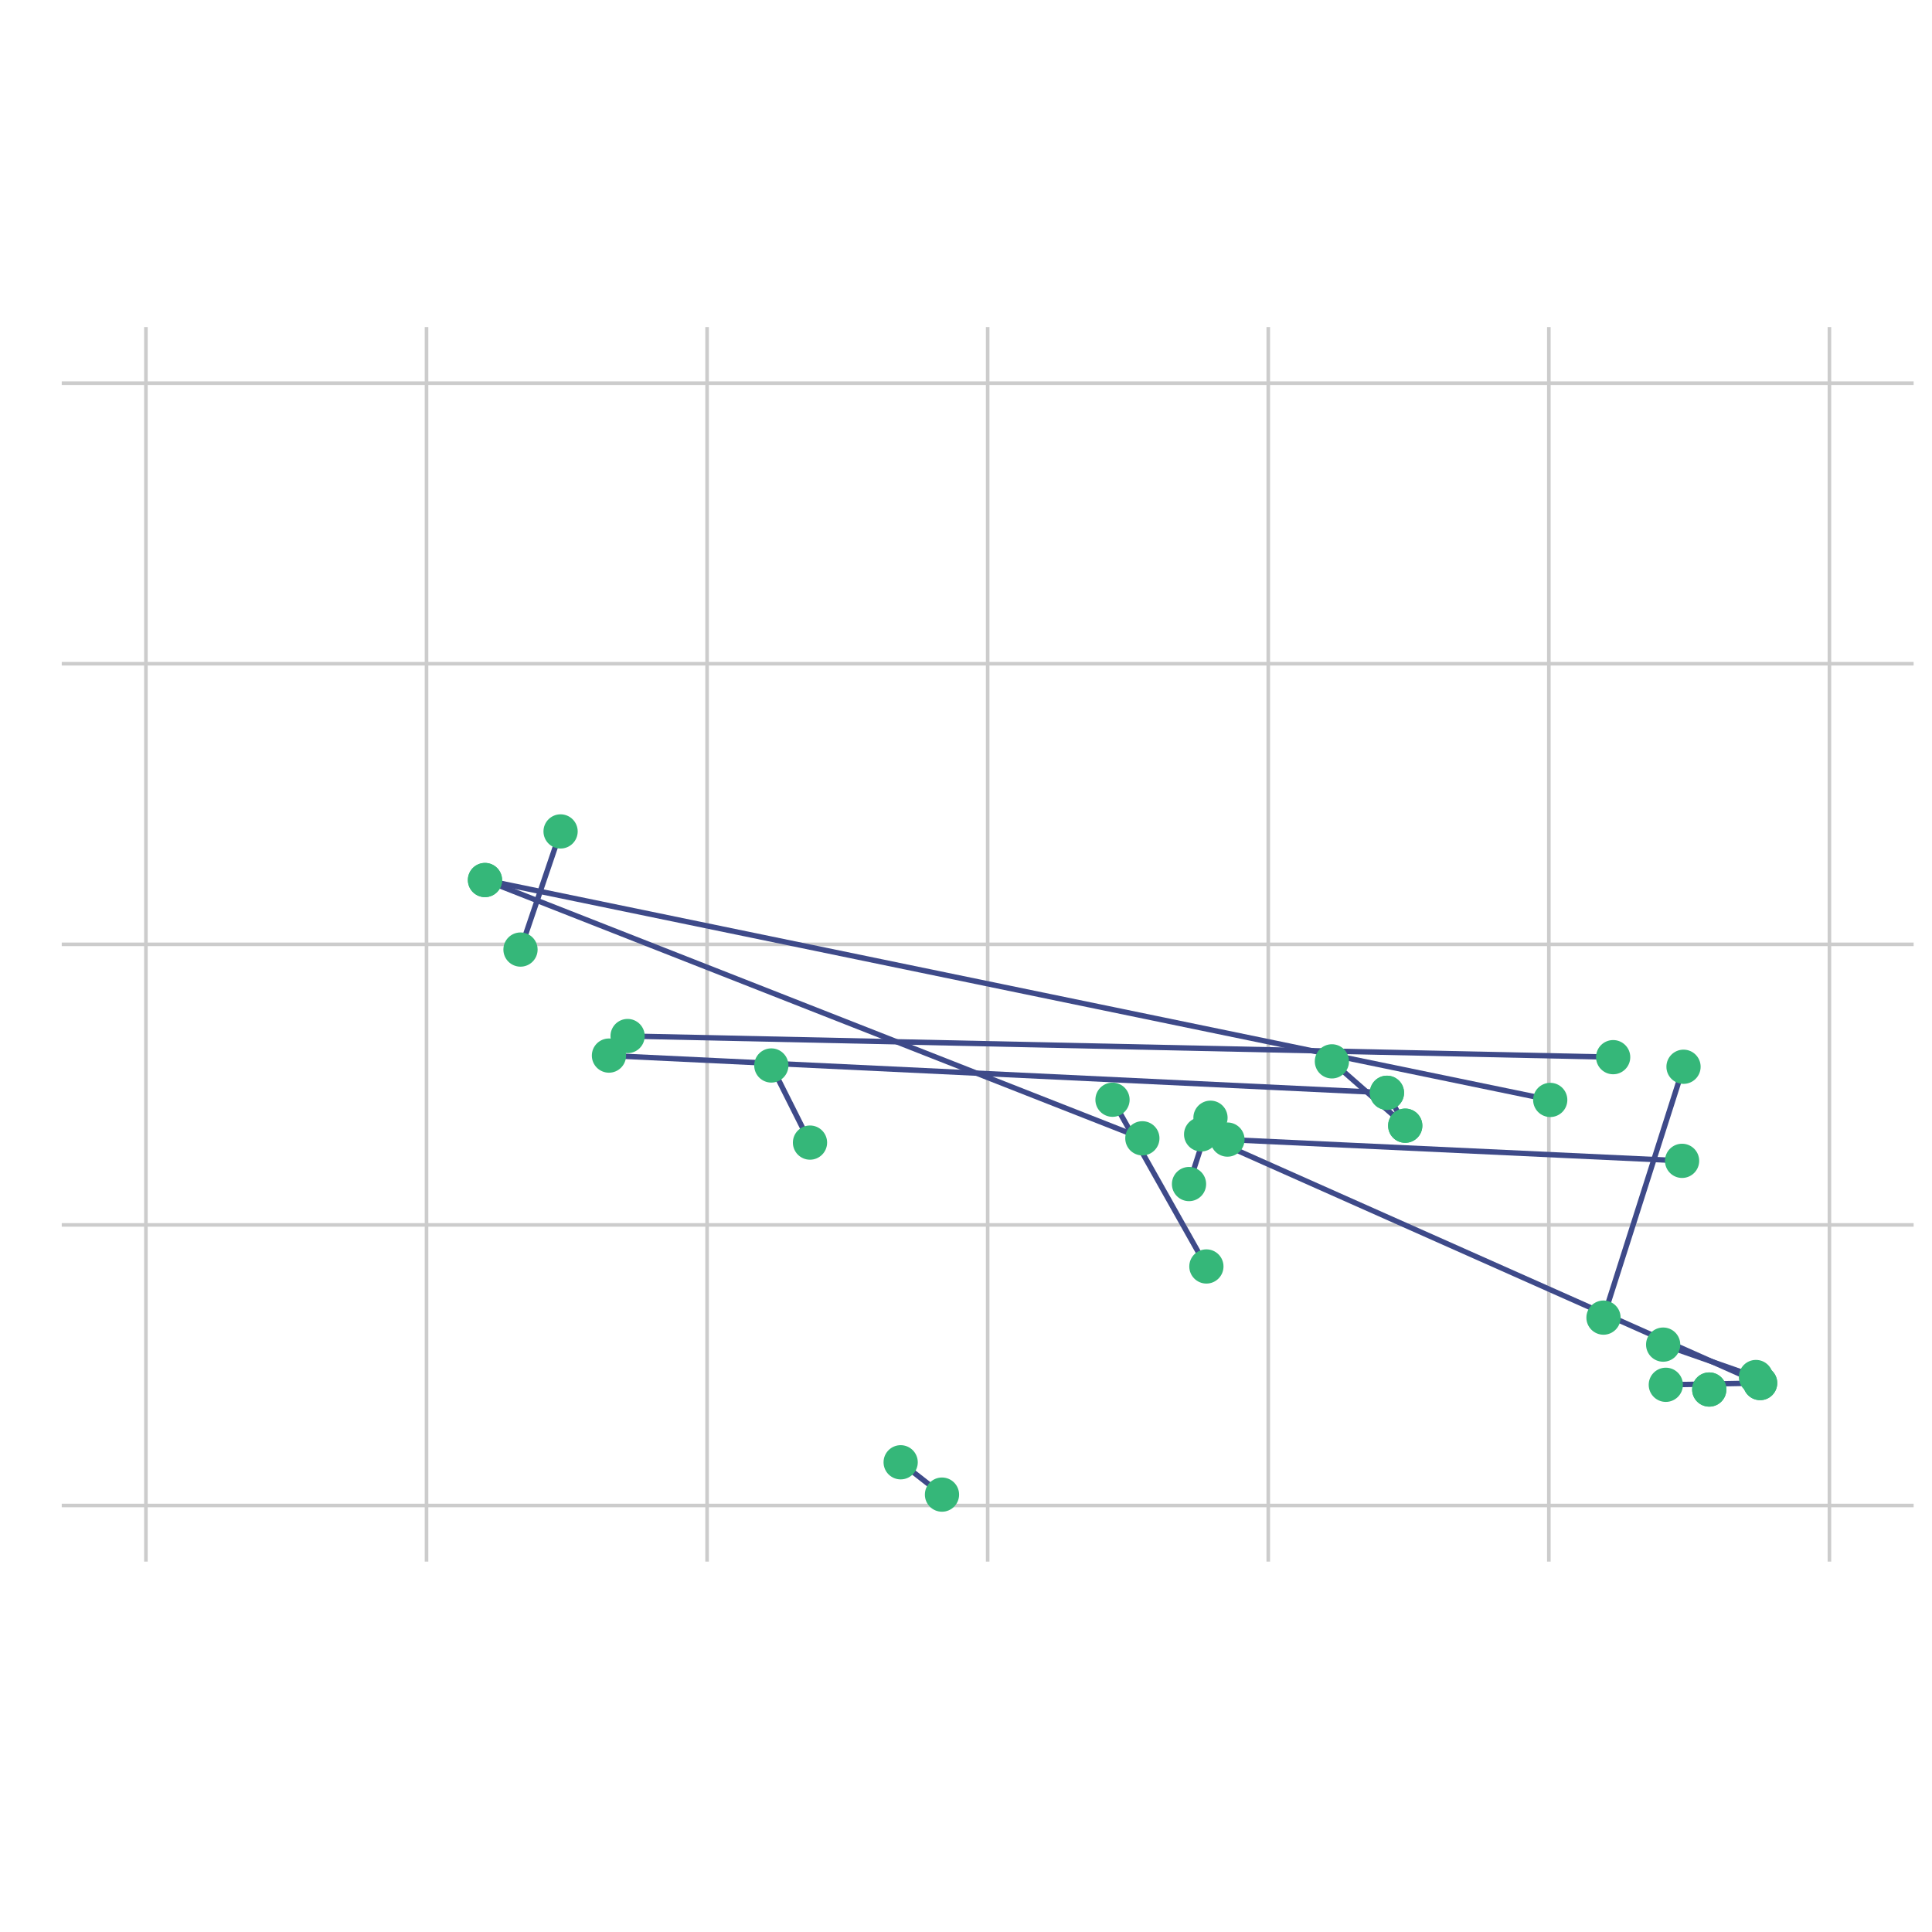 <?xml version='1.0' encoding='UTF-8' ?>
<svg xmlns='http://www.w3.org/2000/svg' xmlns:xlink='http://www.w3.org/1999/xlink' viewBox='0 0 576.00 576.00'>
<defs>
  <style type='text/css'><![CDATA[
    line, polyline, polygon, path, rect, circle {
      fill: none;
      stroke: #000000;
      stroke-linecap: round;
      stroke-linejoin: round;
      stroke-miterlimit: 10.00;
    }
  ]]></style>
</defs>
<rect width='100%' height='100%' style='stroke: none; fill: #FFFFFF;'/>
<defs>
  <clipPath id='cpMC4wMHw1NzYuMDB8NDgzLjk4fDkyLjAy'>
    <rect x='0.00' y='92.02' width='576.00' height='391.96' />
  </clipPath>
</defs>
<defs>
  <clipPath id='cpMC4wMHw1NzYuMDB8NTc2LjAwfDAuMDA='>
    <rect x='0.00' y='0.00' width='576.00' height='576.00' />
  </clipPath>
</defs>
<defs>
  <clipPath id='cpMTguNDF8NTcwLjUyfDQ2NS41N3w5Ny41MA=='>
    <rect x='18.41' y='97.50' width='552.11' height='368.08' />
  </clipPath>
</defs>
<line x1='545.42' y1='465.57' x2='545.42' y2='97.50' style='stroke-width: 1.07; stroke: #CCCCCC; stroke-linecap: butt;' clip-path='url(#cpMTguNDF8NTcwLjUyfDQ2NS41N3w5Ny41MA==)' />
<line x1='461.77' y1='465.57' x2='461.77' y2='97.50' style='stroke-width: 1.07; stroke: #CCCCCC; stroke-linecap: butt;' clip-path='url(#cpMTguNDF8NTcwLjUyfDQ2NS41N3w5Ny41MA==)' />
<line x1='378.12' y1='465.57' x2='378.12' y2='97.50' style='stroke-width: 1.07; stroke: #CCCCCC; stroke-linecap: butt;' clip-path='url(#cpMTguNDF8NTcwLjUyfDQ2NS41N3w5Ny41MA==)' />
<line x1='294.46' y1='465.57' x2='294.46' y2='97.50' style='stroke-width: 1.07; stroke: #CCCCCC; stroke-linecap: butt;' clip-path='url(#cpMTguNDF8NTcwLjUyfDQ2NS41N3w5Ny41MA==)' />
<line x1='210.81' y1='465.57' x2='210.81' y2='97.50' style='stroke-width: 1.07; stroke: #CCCCCC; stroke-linecap: butt;' clip-path='url(#cpMTguNDF8NTcwLjUyfDQ2NS41N3w5Ny41MA==)' />
<line x1='127.16' y1='465.57' x2='127.16' y2='97.50' style='stroke-width: 1.07; stroke: #CCCCCC; stroke-linecap: butt;' clip-path='url(#cpMTguNDF8NTcwLjUyfDQ2NS41N3w5Ny41MA==)' />
<line x1='43.50' y1='465.57' x2='43.50' y2='97.50' style='stroke-width: 1.07; stroke: #CCCCCC; stroke-linecap: butt;' clip-path='url(#cpMTguNDF8NTcwLjUyfDQ2NS41N3w5Ny41MA==)' />
<line x1='18.41' y1='114.23' x2='570.52' y2='114.23' style='stroke-width: 1.07; stroke: #CCCCCC; stroke-linecap: butt;' clip-path='url(#cpMTguNDF8NTcwLjUyfDQ2NS41N3w5Ny41MA==)' />
<line x1='18.41' y1='197.88' x2='570.52' y2='197.88' style='stroke-width: 1.07; stroke: #CCCCCC; stroke-linecap: butt;' clip-path='url(#cpMTguNDF8NTcwLjUyfDQ2NS41N3w5Ny41MA==)' />
<line x1='18.41' y1='281.54' x2='570.52' y2='281.54' style='stroke-width: 1.07; stroke: #CCCCCC; stroke-linecap: butt;' clip-path='url(#cpMTguNDF8NTcwLjUyfDQ2NS41N3w5Ny41MA==)' />
<line x1='18.41' y1='365.19' x2='570.52' y2='365.19' style='stroke-width: 1.07; stroke: #CCCCCC; stroke-linecap: butt;' clip-path='url(#cpMTguNDF8NTcwLjUyfDQ2NS41N3w5Ny41MA==)' />
<line x1='18.41' y1='448.84' x2='570.52' y2='448.84' style='stroke-width: 1.07; stroke: #CCCCCC; stroke-linecap: butt;' clip-path='url(#cpMTguNDF8NTcwLjUyfDQ2NS41N3w5Ny41MA==)' />
<line x1='501.49' y1='346.09' x2='365.95' y2='339.75' style='stroke-width: 1.60; stroke: #3E4A89; stroke-linecap: butt;' clip-path='url(#cpMTguNDF8NTcwLjUyfDQ2NS41N3w5Ny41MA==)' />
<line x1='480.94' y1='315.18' x2='187.11' y2='308.88' style='stroke-width: 1.60; stroke: #3E4A89; stroke-linecap: butt;' clip-path='url(#cpMTguNDF8NTcwLjUyfDQ2NS41N3w5Ny41MA==)' />
<line x1='359.67' y1='377.58' x2='331.68' y2='327.87' style='stroke-width: 1.60; stroke: #3E4A89; stroke-linecap: butt;' clip-path='url(#cpMTguNDF8NTcwLjUyfDQ2NS41N3w5Ny41MA==)' />
<line x1='478.06' y1='392.83' x2='501.92' y2='318.04' style='stroke-width: 1.60; stroke: #3E4A89; stroke-linecap: butt;' clip-path='url(#cpMTguNDF8NTcwLjUyfDQ2NS41N3w5Ny41MA==)' />
<line x1='167.13' y1='247.88' x2='155.18' y2='283.10' style='stroke-width: 1.60; stroke: #3E4A89; stroke-linecap: butt;' clip-path='url(#cpMTguNDF8NTcwLjUyfDQ2NS41N3w5Ny41MA==)' />
<line x1='144.59' y1='262.37' x2='340.58' y2='339.37' style='stroke-width: 1.60; stroke: #3E4A89; stroke-linecap: butt;' clip-path='url(#cpMTguNDF8NTcwLjUyfDQ2NS41N3w5Ny41MA==)' />
<line x1='495.85' y1='400.88' x2='523.51' y2='410.54' style='stroke-width: 1.60; stroke: #3E4A89; stroke-linecap: butt;' clip-path='url(#cpMTguNDF8NTcwLjUyfDQ2NS41N3w5Ny41MA==)' />
<line x1='354.49' y1='353.01' x2='360.89' y2='333.24' style='stroke-width: 1.60; stroke: #3E4A89; stroke-linecap: butt;' clip-path='url(#cpMTguNDF8NTcwLjUyfDQ2NS41N3w5Ny41MA==)' />
<line x1='418.95' y1='335.61' x2='413.50' y2='325.80' style='stroke-width: 1.60; stroke: #3E4A89; stroke-linecap: butt;' clip-path='url(#cpMTguNDF8NTcwLjUyfDQ2NS41N3w5Ny41MA==)' />
<line x1='418.95' y1='335.61' x2='397.09' y2='316.43' style='stroke-width: 1.60; stroke: #3E4A89; stroke-linecap: butt;' clip-path='url(#cpMTguNDF8NTcwLjUyfDQ2NS41N3w5Ny41MA==)' />
<line x1='181.55' y1='314.71' x2='413.50' y2='325.80' style='stroke-width: 1.60; stroke: #3E4A89; stroke-linecap: butt;' clip-path='url(#cpMTguNDF8NTcwLjUyfDQ2NS41N3w5Ny41MA==)' />
<line x1='509.59' y1='414.27' x2='509.59' y2='414.27' style='stroke-width: 1.60; stroke: #3E4A89; stroke-linecap: butt;' clip-path='url(#cpMTguNDF8NTcwLjUyfDQ2NS41N3w5Ny41MA==)' />
<line x1='524.76' y1='412.34' x2='358.10' y2='338.20' style='stroke-width: 1.60; stroke: #3E4A89; stroke-linecap: butt;' clip-path='url(#cpMTguNDF8NTcwLjUyfDQ2NS41N3w5Ny41MA==)' />
<line x1='280.84' y1='445.60' x2='268.52' y2='435.96' style='stroke-width: 1.60; stroke: #3E4A89; stroke-linecap: butt;' clip-path='url(#cpMTguNDF8NTcwLjUyfDQ2NS41N3w5Ny41MA==)' />
<line x1='144.59' y1='262.37' x2='462.18' y2='327.93' style='stroke-width: 1.60; stroke: #3E4A89; stroke-linecap: butt;' clip-path='url(#cpMTguNDF8NTcwLjUyfDQ2NS41N3w5Ny41MA==)' />
<line x1='496.64' y1='412.86' x2='524.76' y2='412.34' style='stroke-width: 1.60; stroke: #3E4A89; stroke-linecap: butt;' clip-path='url(#cpMTguNDF8NTcwLjUyfDQ2NS41N3w5Ny41MA==)' />
<line x1='241.49' y1='340.65' x2='229.96' y2='317.66' style='stroke-width: 1.60; stroke: #3E4A89; stroke-linecap: butt;' clip-path='url(#cpMTguNDF8NTcwLjUyfDQ2NS41N3w5Ny41MA==)' />
<circle cx='365.95' cy='339.75' r='3.56pt' style='stroke-width: 0.71; stroke: #35B779; fill: #35B779;' clip-path='url(#cpMTguNDF8NTcwLjUyfDQ2NS41N3w5Ny41MA==)' />
<circle cx='523.51' cy='410.54' r='3.56pt' style='stroke-width: 0.71; stroke: #35B779; fill: #35B779;' clip-path='url(#cpMTguNDF8NTcwLjUyfDQ2NS41N3w5Ny41MA==)' />
<circle cx='397.09' cy='316.43' r='3.56pt' style='stroke-width: 0.71; stroke: #35B779; fill: #35B779;' clip-path='url(#cpMTguNDF8NTcwLjUyfDQ2NS41N3w5Ny41MA==)' />
<circle cx='358.10' cy='338.20' r='3.56pt' style='stroke-width: 0.71; stroke: #35B779; fill: #35B779;' clip-path='url(#cpMTguNDF8NTcwLjUyfDQ2NS41N3w5Ny41MA==)' />
<circle cx='187.11' cy='308.88' r='3.56pt' style='stroke-width: 0.71; stroke: #35B779; fill: #35B779;' clip-path='url(#cpMTguNDF8NTcwLjUyfDQ2NS41N3w5Ny41MA==)' />
<circle cx='462.18' cy='327.93' r='3.56pt' style='stroke-width: 0.71; stroke: #35B779; fill: #35B779;' clip-path='url(#cpMTguNDF8NTcwLjUyfDQ2NS41N3w5Ny41MA==)' />
<circle cx='331.68' cy='327.87' r='3.56pt' style='stroke-width: 0.71; stroke: #35B779; fill: #35B779;' clip-path='url(#cpMTguNDF8NTcwLjUyfDQ2NS41N3w5Ny41MA==)' />
<circle cx='501.92' cy='318.04' r='3.56pt' style='stroke-width: 0.71; stroke: #35B779; fill: #35B779;' clip-path='url(#cpMTguNDF8NTcwLjUyfDQ2NS41N3w5Ny41MA==)' />
<circle cx='229.96' cy='317.66' r='3.56pt' style='stroke-width: 0.71; stroke: #35B779; fill: #35B779;' clip-path='url(#cpMTguNDF8NTcwLjUyfDQ2NS41N3w5Ny41MA==)' />
<circle cx='155.18' cy='283.10' r='3.56pt' style='stroke-width: 0.71; stroke: #35B779; fill: #35B779;' clip-path='url(#cpMTguNDF8NTcwLjUyfDQ2NS41N3w5Ny41MA==)' />
<circle cx='501.49' cy='346.09' r='3.56pt' style='stroke-width: 0.71; stroke: #35B779; fill: #35B779;' clip-path='url(#cpMTguNDF8NTcwLjUyfDQ2NS41N3w5Ny41MA==)' />
<circle cx='480.94' cy='315.18' r='3.56pt' style='stroke-width: 0.71; stroke: #35B779; fill: #35B779;' clip-path='url(#cpMTguNDF8NTcwLjUyfDQ2NS41N3w5Ny41MA==)' />
<circle cx='359.67' cy='377.58' r='3.56pt' style='stroke-width: 0.71; stroke: #35B779; fill: #35B779;' clip-path='url(#cpMTguNDF8NTcwLjUyfDQ2NS41N3w5Ny41MA==)' />
<circle cx='478.06' cy='392.83' r='3.56pt' style='stroke-width: 0.71; stroke: #35B779; fill: #35B779;' clip-path='url(#cpMTguNDF8NTcwLjUyfDQ2NS41N3w5Ny41MA==)' />
<circle cx='167.13' cy='247.88' r='3.56pt' style='stroke-width: 0.71; stroke: #35B779; fill: #35B779;' clip-path='url(#cpMTguNDF8NTcwLjUyfDQ2NS41N3w5Ny41MA==)' />
<circle cx='340.58' cy='339.37' r='3.56pt' style='stroke-width: 0.71; stroke: #35B779; fill: #35B779;' clip-path='url(#cpMTguNDF8NTcwLjUyfDQ2NS41N3w5Ny41MA==)' />
<circle cx='360.89' cy='333.24' r='3.56pt' style='stroke-width: 0.71; stroke: #35B779; fill: #35B779;' clip-path='url(#cpMTguNDF8NTcwLjUyfDQ2NS41N3w5Ny41MA==)' />
<circle cx='413.50' cy='325.80' r='3.56pt' style='stroke-width: 0.71; stroke: #35B779; fill: #35B779;' clip-path='url(#cpMTguNDF8NTcwLjUyfDQ2NS41N3w5Ny41MA==)' />
<circle cx='413.50' cy='325.80' r='3.56pt' style='stroke-width: 0.71; stroke: #35B779; fill: #35B779;' clip-path='url(#cpMTguNDF8NTcwLjUyfDQ2NS41N3w5Ny41MA==)' />
<circle cx='509.59' cy='414.27' r='3.56pt' style='stroke-width: 0.71; stroke: #35B779; fill: #35B779;' clip-path='url(#cpMTguNDF8NTcwLjUyfDQ2NS41N3w5Ny41MA==)' />
<circle cx='268.52' cy='435.96' r='3.56pt' style='stroke-width: 0.71; stroke: #35B779; fill: #35B779;' clip-path='url(#cpMTguNDF8NTcwLjUyfDQ2NS41N3w5Ny41MA==)' />
<circle cx='524.76' cy='412.34' r='3.56pt' style='stroke-width: 0.71; stroke: #35B779; fill: #35B779;' clip-path='url(#cpMTguNDF8NTcwLjUyfDQ2NS41N3w5Ny41MA==)' />
<circle cx='144.59' cy='262.37' r='3.56pt' style='stroke-width: 0.71; stroke: #35B779; fill: #35B779;' clip-path='url(#cpMTguNDF8NTcwLjUyfDQ2NS41N3w5Ny41MA==)' />
<circle cx='495.85' cy='400.88' r='3.56pt' style='stroke-width: 0.71; stroke: #35B779; fill: #35B779;' clip-path='url(#cpMTguNDF8NTcwLjUyfDQ2NS41N3w5Ny41MA==)' />
<circle cx='354.49' cy='353.01' r='3.56pt' style='stroke-width: 0.71; stroke: #35B779; fill: #35B779;' clip-path='url(#cpMTguNDF8NTcwLjUyfDQ2NS41N3w5Ny41MA==)' />
<circle cx='418.95' cy='335.61' r='3.56pt' style='stroke-width: 0.71; stroke: #35B779; fill: #35B779;' clip-path='url(#cpMTguNDF8NTcwLjUyfDQ2NS41N3w5Ny41MA==)' />
<circle cx='418.95' cy='335.61' r='3.56pt' style='stroke-width: 0.71; stroke: #35B779; fill: #35B779;' clip-path='url(#cpMTguNDF8NTcwLjUyfDQ2NS41N3w5Ny41MA==)' />
<circle cx='181.55' cy='314.71' r='3.56pt' style='stroke-width: 0.71; stroke: #35B779; fill: #35B779;' clip-path='url(#cpMTguNDF8NTcwLjUyfDQ2NS41N3w5Ny41MA==)' />
<circle cx='509.59' cy='414.27' r='3.56pt' style='stroke-width: 0.71; stroke: #35B779; fill: #35B779;' clip-path='url(#cpMTguNDF8NTcwLjUyfDQ2NS41N3w5Ny41MA==)' />
<circle cx='524.76' cy='412.34' r='3.56pt' style='stroke-width: 0.71; stroke: #35B779; fill: #35B779;' clip-path='url(#cpMTguNDF8NTcwLjUyfDQ2NS41N3w5Ny41MA==)' />
<circle cx='280.84' cy='445.60' r='3.56pt' style='stroke-width: 0.71; stroke: #35B779; fill: #35B779;' clip-path='url(#cpMTguNDF8NTcwLjUyfDQ2NS41N3w5Ny41MA==)' />
<circle cx='144.59' cy='262.37' r='3.56pt' style='stroke-width: 0.71; stroke: #35B779; fill: #35B779;' clip-path='url(#cpMTguNDF8NTcwLjUyfDQ2NS41N3w5Ny41MA==)' />
<circle cx='496.64' cy='412.86' r='3.56pt' style='stroke-width: 0.71; stroke: #35B779; fill: #35B779;' clip-path='url(#cpMTguNDF8NTcwLjUyfDQ2NS41N3w5Ny41MA==)' />
<circle cx='241.49' cy='340.65' r='3.56pt' style='stroke-width: 0.71; stroke: #35B779; fill: #35B779;' clip-path='url(#cpMTguNDF8NTcwLjUyfDQ2NS41N3w5Ny41MA==)' />
<defs>
  <clipPath id='cpMC4wMHw1NzYuMDB8NTc2LjAwfDAuMDA='>
    <rect x='0.00' y='0.00' width='576.00' height='576.00' />
  </clipPath>
</defs>
</svg>
